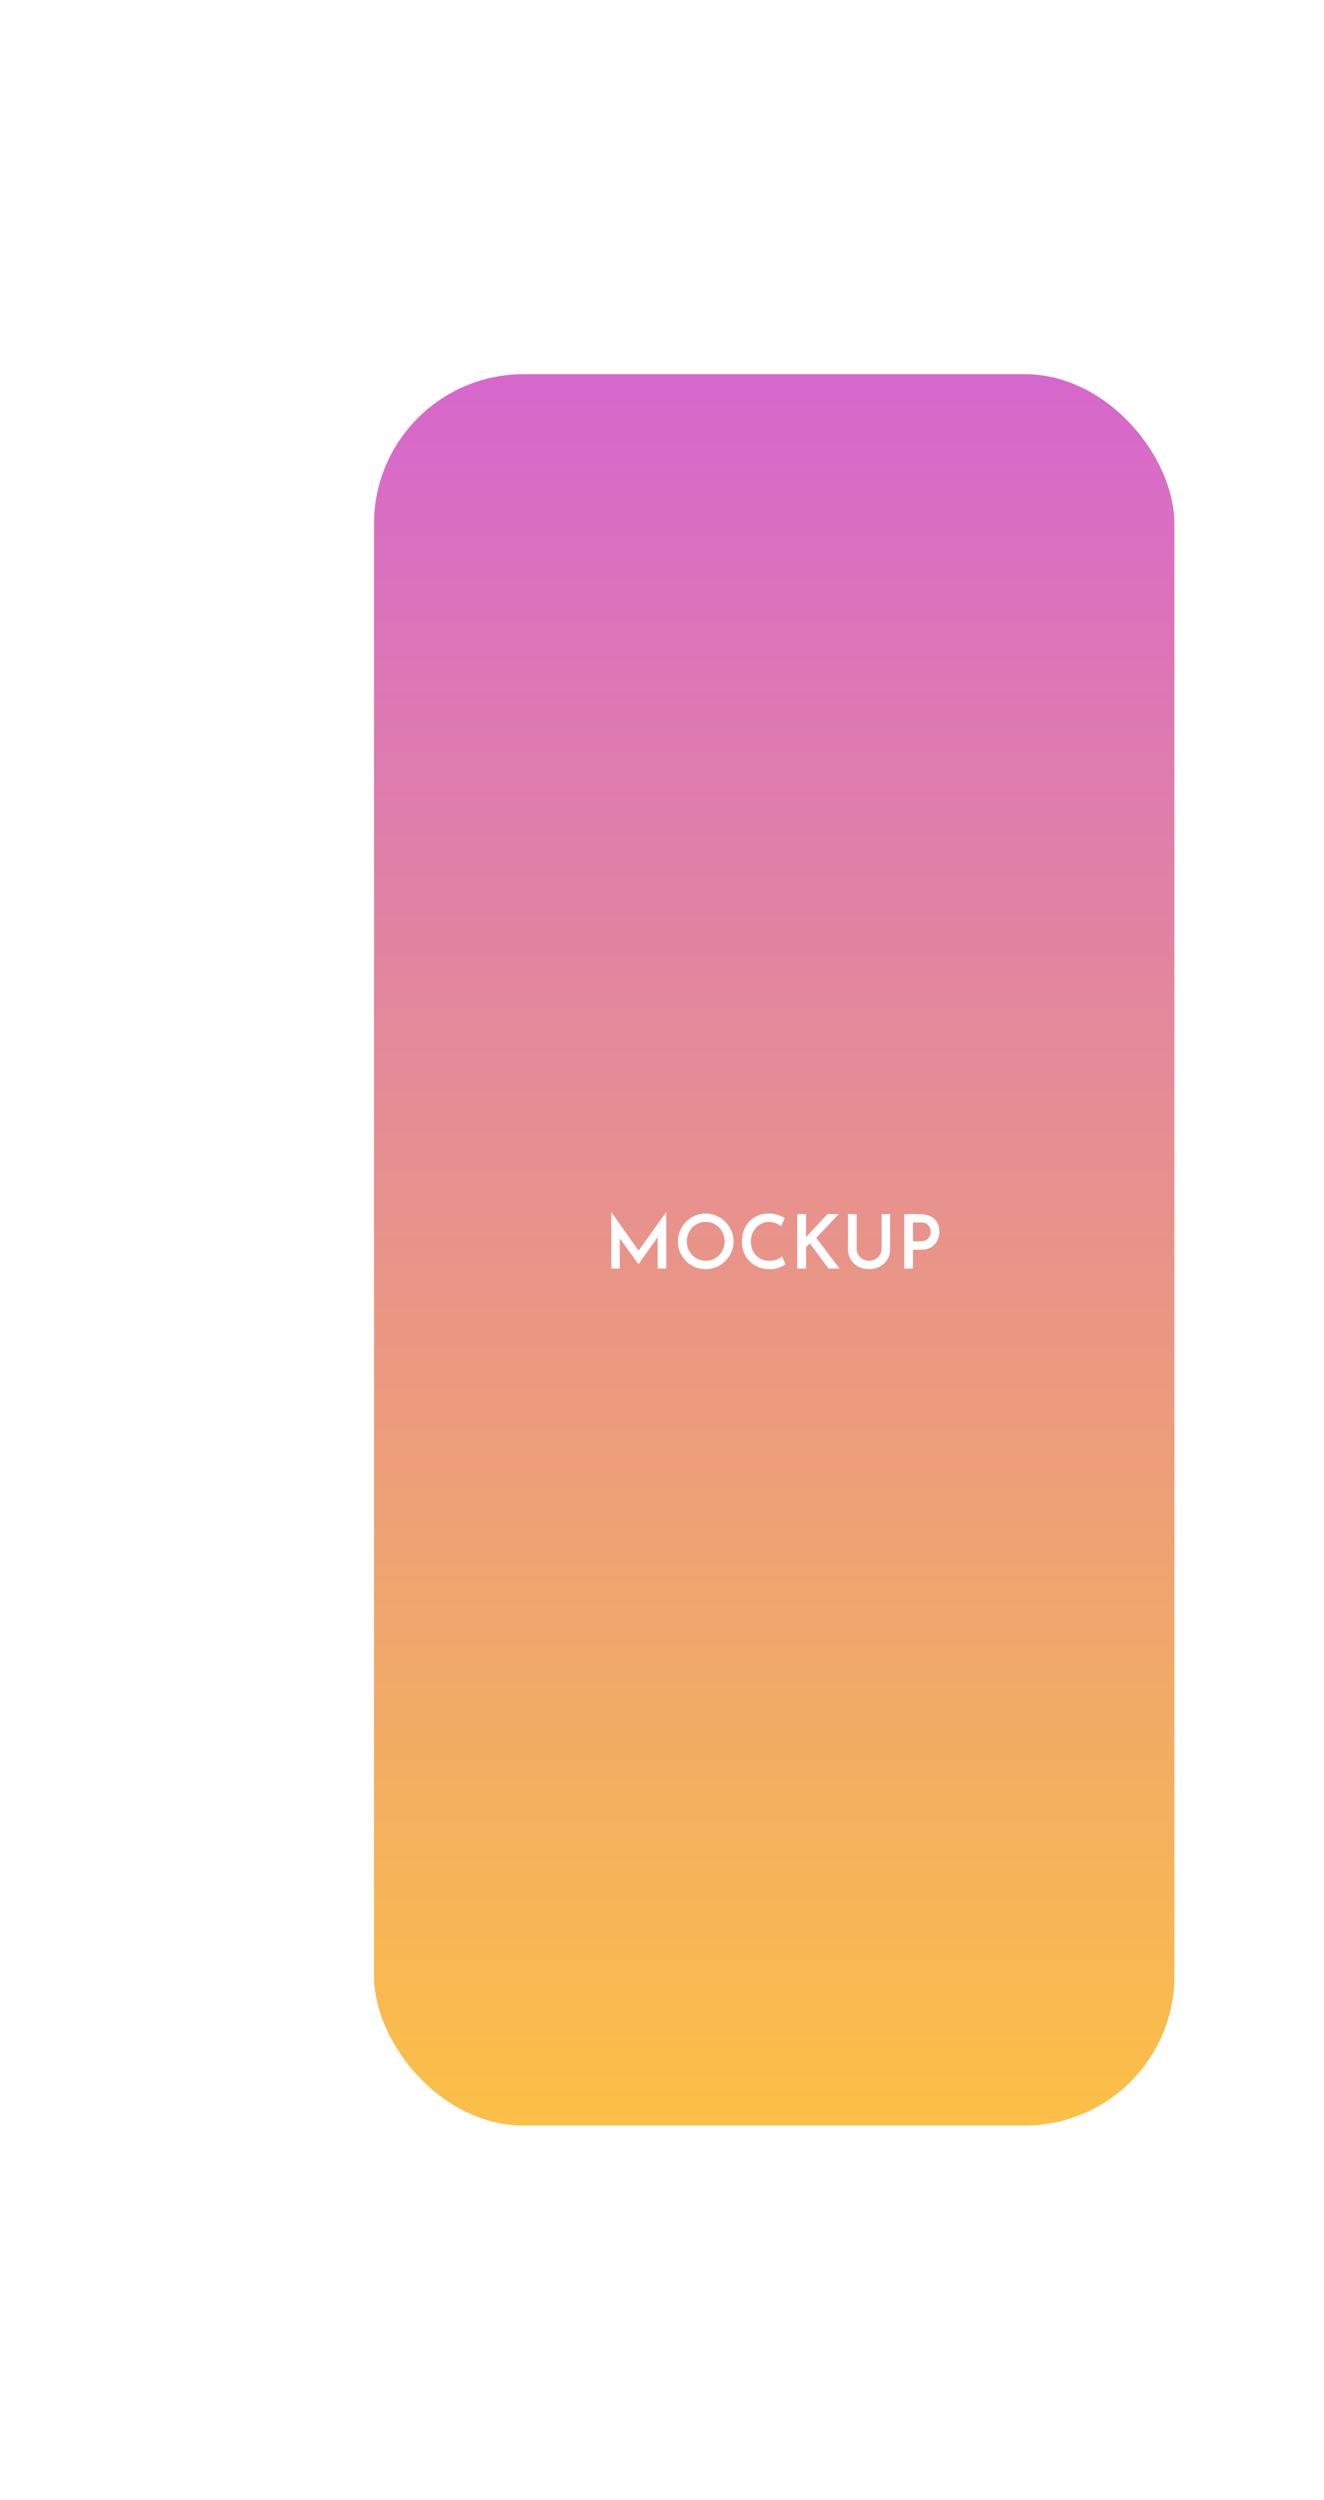 <svg width="354" height="668" viewBox="0 0 354 668" fill="none" xmlns="http://www.w3.org/2000/svg">
<g filter="url(#filter0_d_120_3440)">
<rect x="60" y="60" width="214" height="468" rx="40" fill="url(#paint0_linear_120_3440)"/>
<path d="M123.453 299V283.92H123.473L131.313 295.02L130.313 294.8L138.113 283.92H138.153V299H135.833V289.18L135.993 290.38L130.733 297.82H130.693L125.313 290.38L125.713 289.28V299H123.453ZM141.245 291.74C141.245 290.727 141.438 289.773 141.825 288.88C142.211 287.987 142.745 287.193 143.425 286.5C144.105 285.807 144.891 285.267 145.785 284.88C146.691 284.48 147.658 284.28 148.685 284.28C149.698 284.28 150.651 284.48 151.545 284.88C152.451 285.267 153.245 285.807 153.925 286.5C154.618 287.193 155.158 287.987 155.545 288.88C155.945 289.773 156.145 290.727 156.145 291.74C156.145 292.767 155.945 293.727 155.545 294.62C155.158 295.513 154.618 296.307 153.925 297C153.245 297.68 152.451 298.213 151.545 298.6C150.651 298.973 149.698 299.16 148.685 299.16C147.645 299.16 146.678 298.973 145.785 298.6C144.891 298.213 144.105 297.687 143.425 297.02C142.745 296.34 142.211 295.553 141.825 294.66C141.438 293.753 141.245 292.78 141.245 291.74ZM143.645 291.74C143.645 292.46 143.771 293.133 144.025 293.76C144.291 294.387 144.658 294.94 145.125 295.42C145.591 295.887 146.131 296.253 146.745 296.52C147.358 296.787 148.025 296.92 148.745 296.92C149.438 296.92 150.085 296.787 150.685 296.52C151.298 296.253 151.831 295.887 152.285 295.42C152.738 294.94 153.091 294.387 153.345 293.76C153.611 293.133 153.745 292.46 153.745 291.74C153.745 291.007 153.611 290.327 153.345 289.7C153.078 289.073 152.718 288.52 152.265 288.04C151.811 287.56 151.278 287.187 150.665 286.92C150.051 286.653 149.391 286.52 148.685 286.52C147.978 286.52 147.318 286.653 146.705 286.92C146.091 287.187 145.551 287.56 145.085 288.04C144.631 288.52 144.278 289.08 144.025 289.72C143.771 290.347 143.645 291.02 143.645 291.74ZM170.054 297.86C169.854 298.007 169.541 298.187 169.114 298.4C168.687 298.613 168.181 298.8 167.594 298.96C167.021 299.107 166.381 299.173 165.674 299.16C164.541 299.147 163.521 298.947 162.614 298.56C161.707 298.16 160.941 297.627 160.314 296.96C159.687 296.28 159.201 295.507 158.854 294.64C158.521 293.76 158.354 292.827 158.354 291.84C158.354 290.733 158.527 289.72 158.874 288.8C159.221 287.88 159.714 287.087 160.354 286.42C160.994 285.74 161.754 285.213 162.634 284.84C163.514 284.467 164.474 284.28 165.514 284.28C166.434 284.28 167.254 284.407 167.974 284.66C168.707 284.9 169.321 285.173 169.814 285.48L168.894 287.68C168.521 287.413 168.054 287.153 167.494 286.9C166.934 286.647 166.301 286.52 165.594 286.52C164.954 286.52 164.341 286.653 163.754 286.92C163.167 287.173 162.654 287.54 162.214 288.02C161.774 288.487 161.421 289.033 161.154 289.66C160.901 290.287 160.774 290.967 160.774 291.7C160.774 292.46 160.887 293.16 161.114 293.8C161.354 294.427 161.687 294.973 162.114 295.44C162.554 295.907 163.074 296.273 163.674 296.54C164.287 296.793 164.967 296.92 165.714 296.92C166.474 296.92 167.134 296.807 167.694 296.58C168.267 296.34 168.727 296.073 169.074 295.78L170.054 297.86ZM175.52 290.02L175.46 290.76L175.78 290.3L181.24 284.44H184.26L178.24 290.8L184.48 299H181.52L176.54 292.28L175.52 293.28V299H173.16V284.44H175.52V290.02ZM189.049 293.76C189.049 294.333 189.196 294.86 189.489 295.34C189.796 295.807 190.196 296.187 190.689 296.48C191.183 296.76 191.736 296.9 192.349 296.9C192.989 296.9 193.563 296.76 194.069 296.48C194.576 296.187 194.976 295.807 195.269 295.34C195.563 294.86 195.709 294.333 195.709 293.76V284.44H198.009V293.82C198.009 294.873 197.756 295.807 197.249 296.62C196.743 297.42 196.063 298.047 195.209 298.5C194.356 298.94 193.403 299.16 192.349 299.16C191.309 299.16 190.363 298.94 189.509 298.5C188.656 298.047 187.976 297.42 187.469 296.62C186.976 295.807 186.729 294.873 186.729 293.82V284.44H189.049V293.76ZM205.893 284.44C207 284.44 207.947 284.627 208.733 285C209.52 285.373 210.12 285.907 210.533 286.6C210.96 287.293 211.173 288.133 211.173 289.12C211.173 289.693 211.08 290.267 210.893 290.84C210.72 291.413 210.44 291.933 210.053 292.4C209.68 292.867 209.173 293.247 208.533 293.54C207.907 293.82 207.133 293.96 206.213 293.96H204.113V299H201.773V284.44H205.893ZM206.213 291.7C206.72 291.7 207.147 291.613 207.493 291.44C207.84 291.267 208.107 291.047 208.293 290.78C208.493 290.513 208.633 290.24 208.713 289.96C208.807 289.667 208.853 289.407 208.853 289.18C208.853 288.94 208.813 288.68 208.733 288.4C208.653 288.107 208.52 287.833 208.333 287.58C208.147 287.313 207.887 287.1 207.553 286.94C207.22 286.767 206.793 286.68 206.273 286.68H204.113V291.7H206.213Z" fill="white"/>
</g>
<defs>
<filter id="filter0_d_120_3440" x="0" y="0" width="414" height="668" filterUnits="userSpaceOnUse" color-interpolation-filters="sRGB">
<feFlood flood-opacity="0" result="BackgroundImageFix"/>
<feColorMatrix in="SourceAlpha" type="matrix" values="0 0 0 0 0 0 0 0 0 0 0 0 0 0 0 0 0 0 127 0" result="hardAlpha"/>
<feOffset dx="40" dy="40"/>
<feGaussianBlur stdDeviation="50"/>
<feColorMatrix type="matrix" values="0 0 0 0 0.094 0 0 0 0 0.188 0 0 0 0 0.247 0 0 0 0.5 0"/>
<feBlend mode="multiply" in2="BackgroundImageFix" result="effect1_dropShadow_120_3440"/>
<feBlend mode="normal" in="SourceGraphic" in2="effect1_dropShadow_120_3440" result="shape"/>
</filter>
<linearGradient id="paint0_linear_120_3440" x1="167" y1="60" x2="167" y2="528" gradientUnits="userSpaceOnUse">
<stop stop-color="#d667cd"/>
<stop offset="1" stop-color="#FBC046"/>
</linearGradient>
</defs>
</svg>
